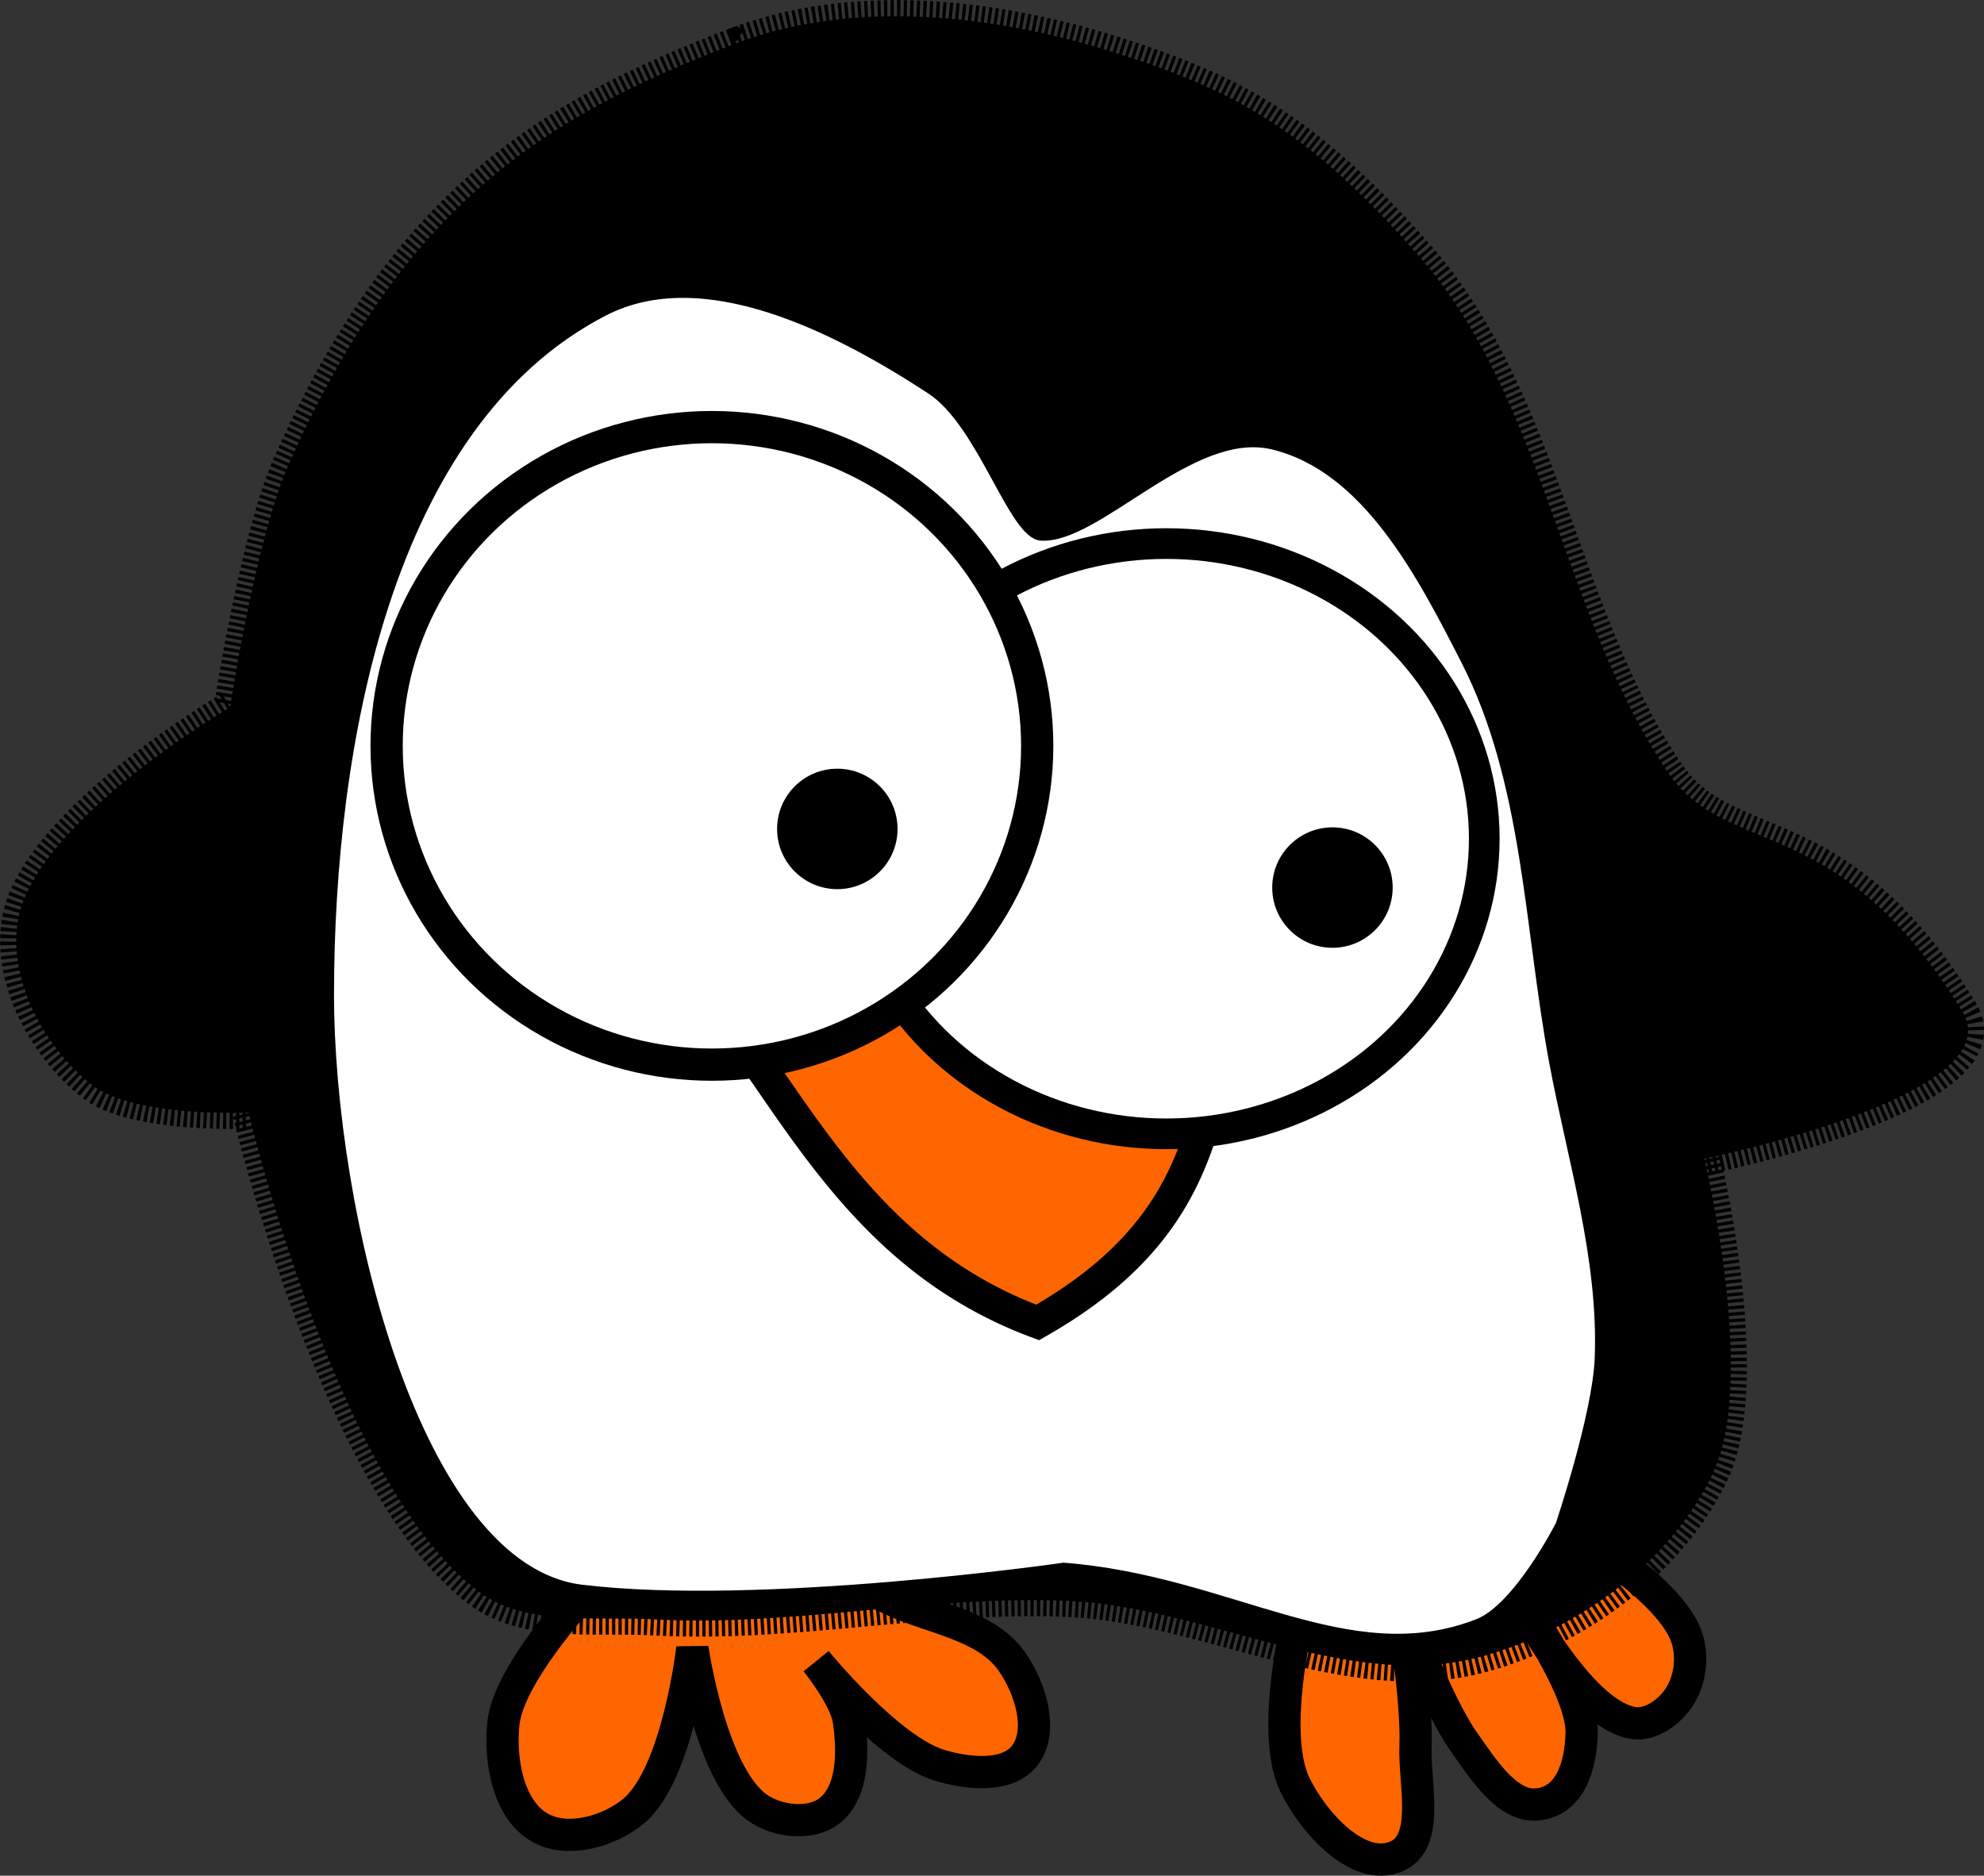 <?xml version="1.0" encoding="UTF-8" standalone="no"?>
<!-- Created with Inkscape (http://www.inkscape.org/) -->

<svg
   xmlns:dc="http://purl.org/dc/elements/1.1/"
   xmlns:cc="http://creativecommons.org/ns#"
   xmlns:rdf="http://www.w3.org/1999/02/22-rdf-syntax-ns#"
   xmlns:svg="http://www.w3.org/2000/svg"
   xmlns="http://www.w3.org/2000/svg"
   xmlns:sodipodi="http://sodipodi.sourceforge.net/DTD/sodipodi-0.dtd"
   xmlns:inkscape="http://www.inkscape.org/namespaces/inkscape"
   width="86.819mm"
   height="82.082mm"
   viewBox="0 0 307.627 290.841"
   id="svg4266"
   version="1.1"
   inkscape:version="0.91 r13725"
   sodipodi:docname="penguin.svg">
  <rect x="0" y="0" width="307.627" height="290.841" fill="#333333" stroke="none"/>
  <defs
     id="defs4268" />
  <sodipodi:namedview
     id="base"
     pagecolor="#ffffff"
     bordercolor="#666666"
     borderopacity="1.0"
     inkscape:pageopacity="0.0"
     inkscape:pageshadow="2"
     inkscape:zoom="0.35"
     inkscape:cx="-188.3296"
     inkscape:cy="5.4207501"
     inkscape:document-units="px"
     inkscape:current-layer="layer1"
     showgrid="false"
     fit-margin-top="0"
     fit-margin-left="0"
     fit-margin-right="0"
     fit-margin-bottom="0"
     inkscape:window-width="1440"
     inkscape:window-height="802"
     inkscape:window-x="0"
     inkscape:window-y="1"
     inkscape:window-maximized="1" />
  <g
     inkscape:label="Layer 1"
     inkscape:groupmode="layer"
     id="layer1"
     transform="translate(-23.33,-246.941)">
    <g
       id="g4847">
      <path
         sodipodi:nodetypes="ccssscssscsssscc"
         inkscape:connector-curvature="0"
         id="path4214"
         d="m 133.21,483.309 -20.203,11.617 c 0,0 -10.821,11.757 -11.617,19.193 -0.606,5.665 0.653,13.26 5.556,16.162 4.263,2.524 10.851,0.659 14.647,-2.525 6.854,-5.75 9.091,-25.254 9.091,-25.254 0,0 2.82,19.613 10.102,24.749 3.03,2.137 8.176,2.77 11.112,0.505 3.817,-2.945 3.741,-9.374 3.03,-14.142 -0.511,-3.429 -5.051,-9.091 -5.051,-9.091 0,0 11.184,13.751 19.193,16.162 4.219,1.271 10.432,1.967 13.132,-1.515 3.02,-3.895 0.83,-10.627 -2.02,-14.647 -4.05,-5.713 -12.368,-6.579 -18.688,-9.596 -8.639,-4.124 -26.264,-11.617 -26.264,-11.617 z"
         style="fill:#ff6600;fill-rule:evenodd;stroke:#000000;stroke-width:5;stroke-linecap:butt;stroke-linejoin:miter;stroke-miterlimit:4;stroke-dasharray:none;stroke-opacity:1" />
      <path
         sodipodi:nodetypes="cssscssscsssccc"
         inkscape:connector-curvature="0"
         id="path4216"
         d="m 225.638,493.41 c 0,0 -5.931,21.205 -1.515,30.305 2.794,5.758 9.737,13.542 15.657,11.112 5.377,-2.207 2.799,-11.365 3.03,-17.173 0.283,-7.097 -2.02,-21.213 -2.02,-21.213 0,0 5.163,14.507 9.596,20.708 2.708,3.788 6.465,9.898 11.112,9.596 5.219,-0.339 6.958,-5.883 7.071,-11.112 0.136,-6.264 -8.081,-18.183 -8.081,-18.183 0,0 8.5,15.581 16.162,16.668 2.688,0.381 5.587,-1.767 7.071,-4.041 1.758,-2.694 2.17,-6.596 1.01,-9.596 -3.009,-7.786 -18.688,-16.668 -18.688,-16.668 l -24.244,-4.546 z"
         style="fill:#ff6600;fill-opacity:1;fill-rule:evenodd;stroke:#000000;stroke-width:5;stroke-linecap:butt;stroke-linejoin:miter;stroke-miterlimit:4;stroke-dasharray:none;stroke-opacity:1" />
      <path
         sodipodi:nodetypes="ascsscssssscsssaa"
         inkscape:connector-curvature="0"
         id="path4186"
         d="m 137.233,253.743 c -29.459,11.28 -51.158,24.922 -68.975,64.791 -5.303,11.866 -9.25,38.066 -9.25,38.066 0,0 -30.03,17.628 -32.857,32.857 -1.712,9.222 4.039,19.937 11.429,25.714 6.476,5.064 24.286,4.286 24.286,4.286 0,0 13.671,57.886 35.714,74.286 7.349,5.467 17.998,3.772 27.143,4.286 21.416,1.203 42.857,-3.802 64.286,-2.857 21.597,0.952 43.457,14.36 64.286,8.571 14.689,-4.083 29.313,-14.735 35.714,-28.571 6.801,-14.7 -1.429,-48.571 -1.429,-48.571 0,0 48.041,-9.774 40,-22.857 -19.404,-31.571 -36.487,-23.424 -45.714,-37.143 -16.522,-24.565 -19.022,-57.768 -38.571,-80 -17.526,-19.93 -29.119,-25.821 -47.143,-31.515 -18.732,-5.918 -40.572,-8.366 -58.918,-1.342 z"
         style="opacity:1;fill:#000000;fill-rule:evenodd;stroke:#000000;stroke-width:5;stroke-linecap:butt;stroke-linejoin:miter;stroke-miterlimit:4;stroke-dasharray:0.5, 0.5;stroke-dashoffset:0;stroke-opacity:1" />
      <path
         sodipodi:nodetypes="sssasassscacs"
         inkscape:connector-curvature="0"
         id="path4188"
         d="m 113.547,493.165 c -25.554,-3.082 -38.954,-58.369 -38.927,-92.184 0.031,-37.923 8.729,-88.165 42.426,-105.561 15.385,-7.942 36.022,2.638 50.508,12.122 7.944,5.201 12.637,22.439 17.173,22.728 8.827,0.564 23.358,-17.107 35.86,-14.142 14.502,3.439 23.013,20.066 29.799,33.335 9.654,18.876 9.75,41.283 13.637,62.124 2.842,15.238 7.679,30.473 7.071,45.962 -0.346,8.814 -6.061,25.759 -6.061,25.759 0,0 -6.493,12.793 -12.627,15.178 -20.113,7.819 -38.191,-6.741 -64.145,-8.734 0,0 -46.88,6.77 -74.715,3.413 z"
         style="opacity:1;fill:#ffffff;fill-rule:evenodd;stroke:#000000;stroke-width:1px;stroke-linecap:butt;stroke-linejoin:miter;stroke-opacity:1" />
      <path
         inkscape:connector-curvature="0"
         id="path4206"
         d="m 163.301,400.489 a 50.439,49.429 0 0 1 -23.906,9.141 c 10.996,15.751 21.737,33.801 44.828,42.365 17.501,-9.927 22.862,-20.964 26,-31.666 a 49.299,45.763 0 0 1 -6.051,0.404 49.299,45.763 0 0 1 -40.871,-20.244 z"
         style="fill:#ff6600;fill-rule:evenodd;stroke:#000000;stroke-width:5;stroke-linecap:butt;stroke-linejoin:miter;stroke-miterlimit:4;stroke-dasharray:none;stroke-opacity:1" />
      <ellipse
         style="opacity:1;fill:#ffffff;fill-rule:evenodd;stroke:#000000;stroke-width:4.756;stroke-linecap:butt;stroke-linejoin:miter;stroke-miterlimit:4;stroke-dasharray:none;stroke-opacity:1"
         id="ellipse4198"
         cx="204.173"
         cy="376.99"
         rx="49.299"
         ry="45.763" />
      <ellipse
         ry="49.429"
         rx="50.439"
         cy="362.596"
         cx="133.715"
         id="path4196"
         style="opacity:1;fill:#ffffff;fill-rule:evenodd;stroke:#000000;stroke-width:5;stroke-linecap:butt;stroke-linejoin:miter;stroke-miterlimit:4;stroke-dasharray:none;stroke-opacity:1" />
      <circle
         r="8.839"
         cy="384.567"
         cx="229.932"
         id="path4200"
         style="fill:#000000;fill-rule:evenodd;stroke:#000000;stroke-width:1px;stroke-linecap:butt;stroke-linejoin:miter;stroke-opacity:1" />
      <circle
         style="fill:#000000;fill-rule:evenodd;stroke:#000000;stroke-width:1px;stroke-linecap:butt;stroke-linejoin:miter;stroke-opacity:1"
         id="circle4202"
         cx="153.16"
         cy="375.475"
         r="8.839" />
    </g>
  </g>
</svg>
